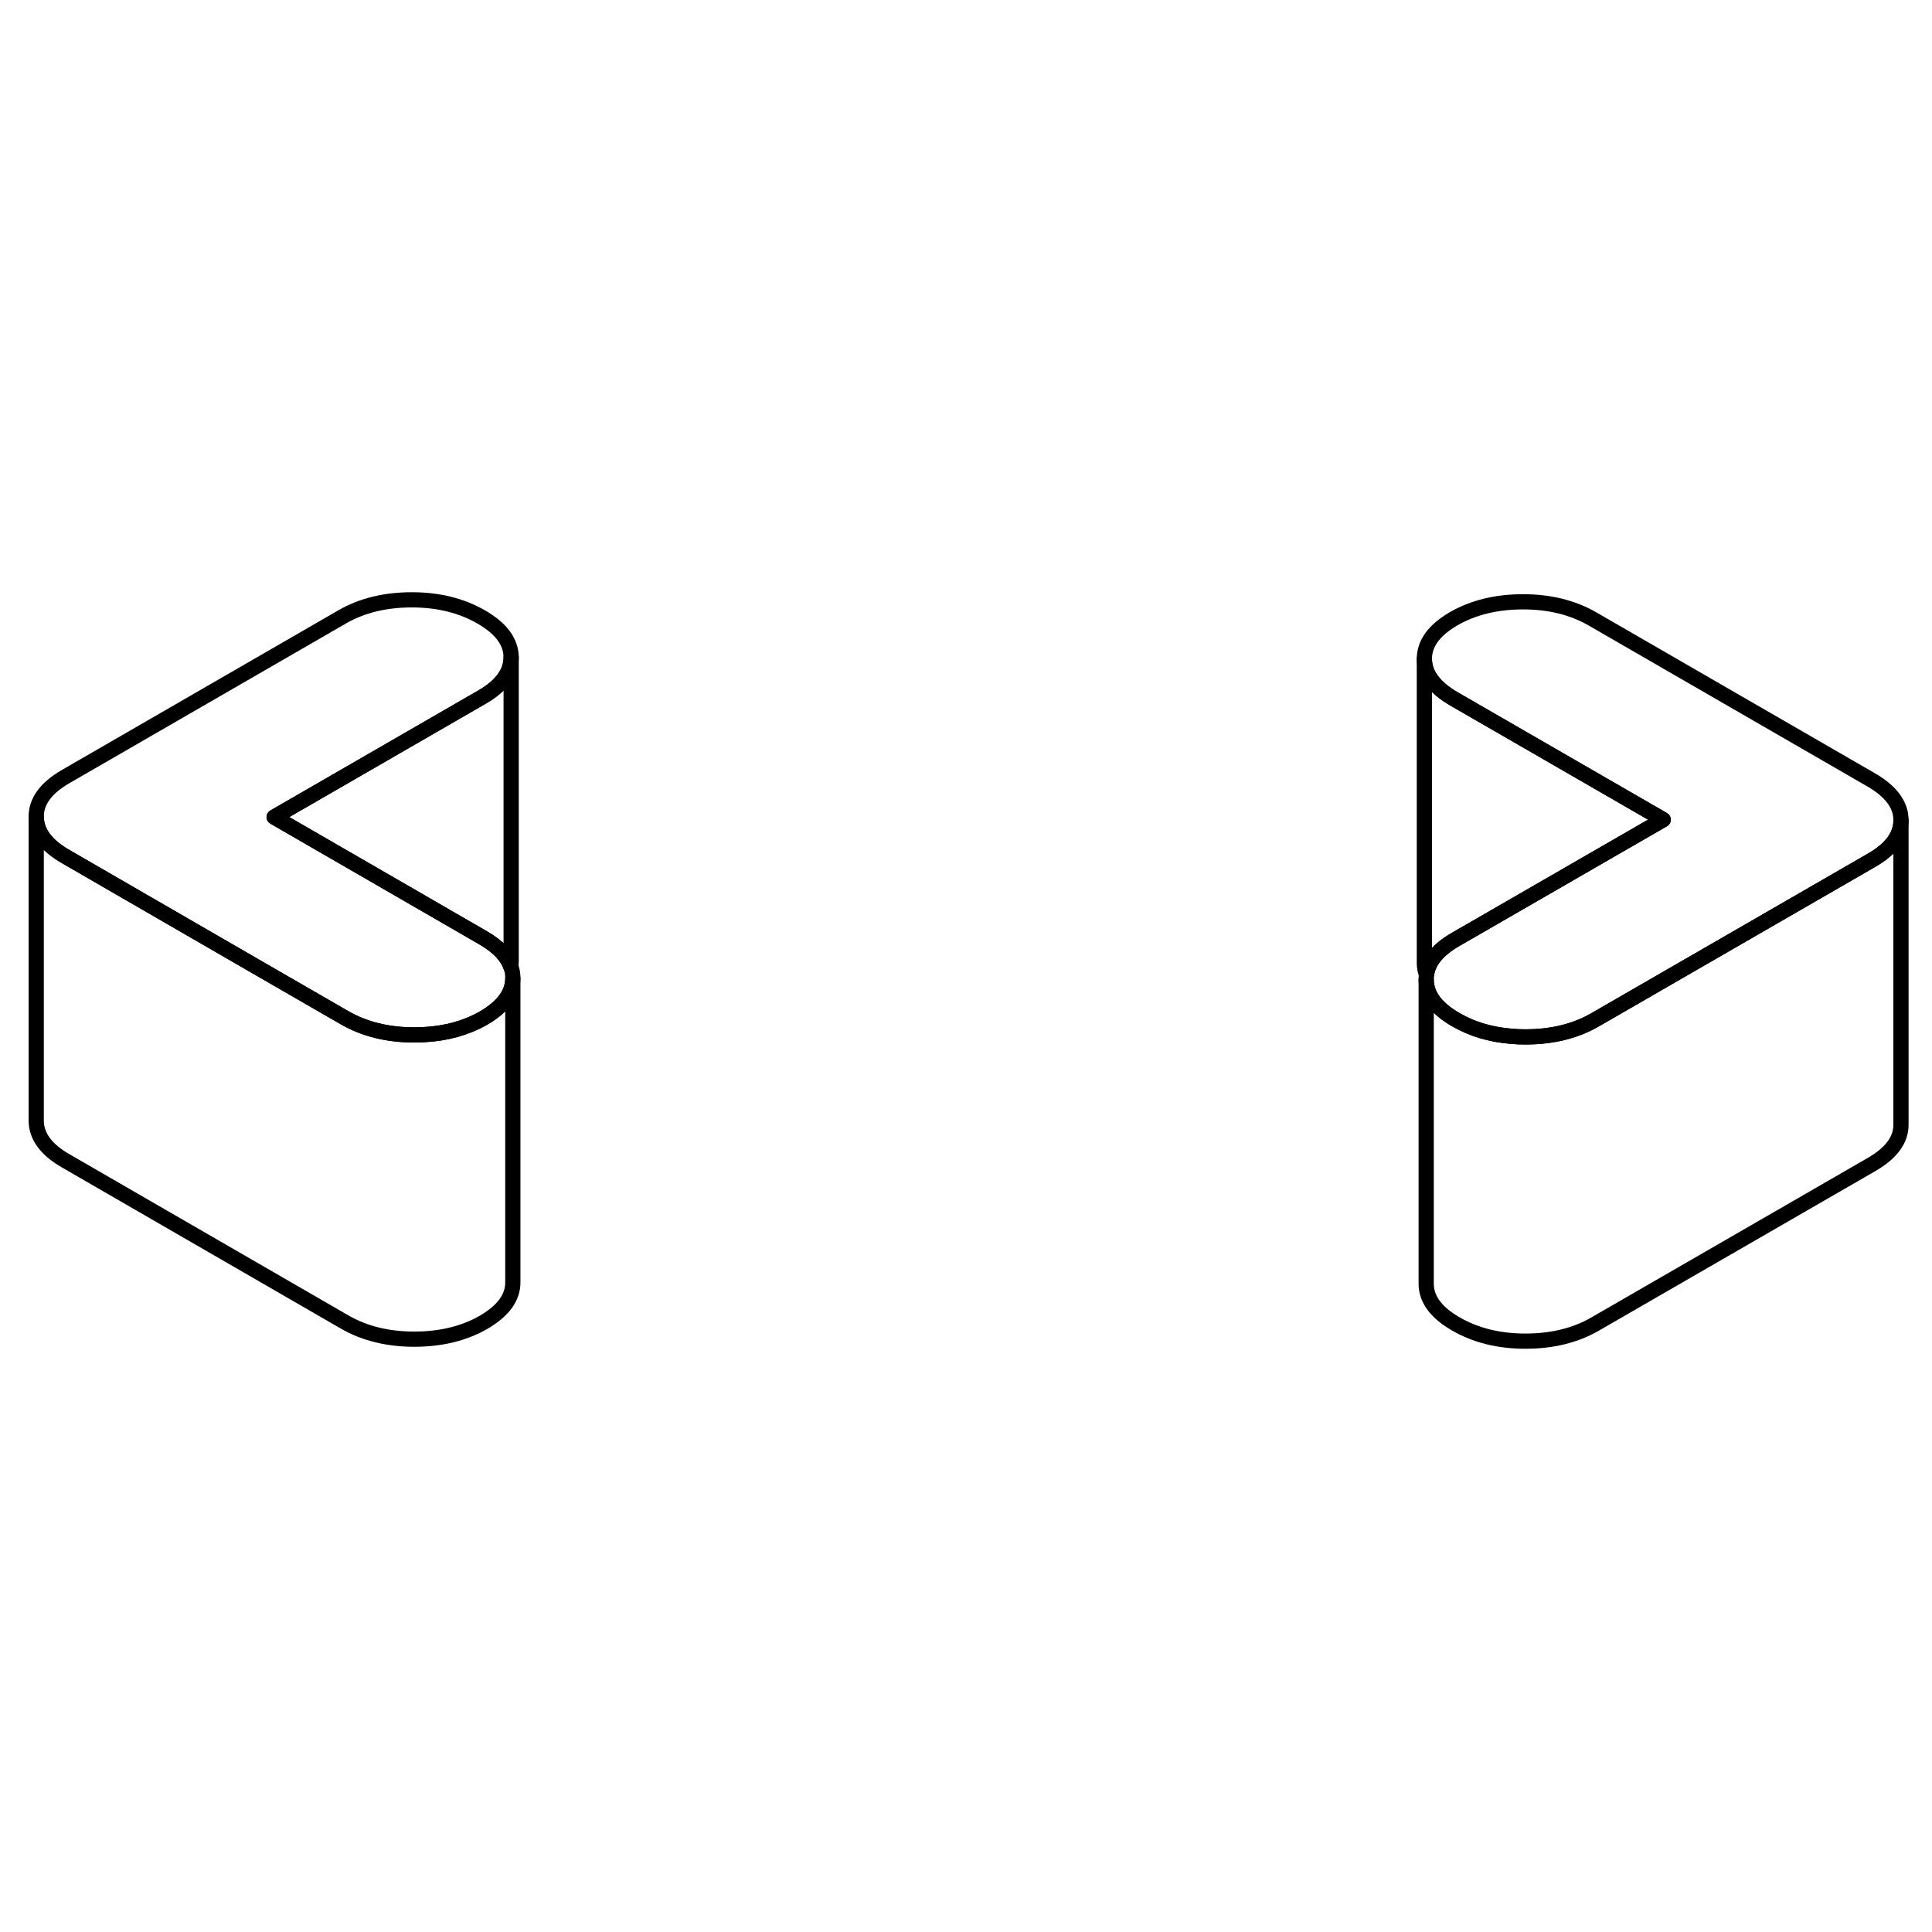 <svg width="48" height="48" viewBox="0 0 127 54" fill="none" xmlns="http://www.w3.org/2000/svg" stroke-width="1px"
     stroke-linecap="round" stroke-linejoin="round">
    <path d="M33.711 27.8V47.78C33.721 48.8 33.071 49.67 31.791 50.42C30.501 51.16 28.981 51.53 27.231 51.53C25.481 51.53 23.951 51.15 22.651 50.4L4.341 39.82C3.041 39.08 2.391 38.2 2.381 37.18V17.18C2.381 18.2 3.041 19.08 4.341 19.82L17.071 27.18L22.651 30.4C23.951 31.15 25.481 31.53 27.231 31.53C27.461 31.53 27.681 31.52 27.901 31.51C29.371 31.43 30.671 31.06 31.791 30.42C33.061 29.68 33.711 28.81 33.711 27.8Z" stroke="currentColor" stroke-linejoin="round"/>
    <path d="M124.961 17.41V17.43C124.961 18.43 124.321 19.3 123.041 20.04L110.271 27.41L104.831 30.55C103.541 31.29 102.021 31.66 100.271 31.66C99.961 31.66 99.651 31.65 99.351 31.62C97.981 31.51 96.771 31.15 95.701 30.53C94.401 29.78 93.751 28.9 93.751 27.89C93.751 27.78 93.761 27.67 93.771 27.57C93.891 26.69 94.521 25.93 95.671 25.26L99.451 23.08L109.331 17.38L95.591 9.45C94.291 8.7 93.641 7.82 93.631 6.81C93.631 5.8 94.271 4.92 95.561 4.17C96.851 3.43 98.371 3.06 100.121 3.06C101.871 3.06 103.391 3.44 104.691 4.19L123.011 14.77C124.301 15.52 124.961 16.4 124.961 17.41Z" stroke="currentColor" stroke-linejoin="round"/>
    <path d="M33.711 27.78V27.8C33.711 28.81 33.061 29.68 31.791 30.42C30.671 31.06 29.371 31.43 27.901 31.51C27.681 31.52 27.461 31.53 27.231 31.53C25.481 31.53 23.951 31.15 22.651 30.4L17.071 27.18L4.341 19.82C3.041 19.08 2.391 18.2 2.381 17.18C2.381 16.17 3.021 15.3 4.311 14.55L22.511 4.04C23.801 3.3 25.321 2.93 27.071 2.93C28.821 2.93 30.341 3.31 31.641 4.06C32.941 4.81 33.591 5.69 33.601 6.7C33.601 7.71 32.961 8.59 31.671 9.33L18.021 17.21L27.991 22.97L31.761 25.15C32.711 25.7 33.321 26.32 33.571 27.02C33.671 27.26 33.711 27.52 33.711 27.78Z" stroke="currentColor" stroke-linejoin="round"/>
    <path d="M124.961 17.43V37.41C124.971 38.42 124.331 39.29 123.041 40.04L104.831 50.55C103.541 51.29 102.021 51.66 100.271 51.66C98.521 51.66 97.001 51.28 95.701 50.53C94.401 49.78 93.751 48.9 93.751 47.89V27.89C93.751 28.9 94.401 29.78 95.701 30.53C96.771 31.15 97.981 31.51 99.351 31.62C99.651 31.65 99.961 31.66 100.271 31.66C102.021 31.66 103.541 31.29 104.831 30.55L110.271 27.41L123.041 20.04C124.321 19.3 124.961 18.43 124.961 17.43Z" stroke="currentColor" stroke-linejoin="round"/>
    <path d="M109.331 17.38L99.451 23.08L95.671 25.26C94.521 25.93 93.891 26.69 93.771 27.57C93.681 27.33 93.631 27.07 93.631 26.81V6.81C93.631 7.82 94.291 8.7 95.591 9.45L109.331 17.38Z" stroke="currentColor" stroke-linejoin="round"/>
    <path d="M33.601 6.7V26.7C33.601 26.81 33.591 26.92 33.571 27.02C33.321 26.32 32.711 25.7 31.761 25.15L27.991 22.97L18.02 17.21L31.671 9.33C32.961 8.59 33.601 7.71 33.601 6.7Z" stroke="currentColor" stroke-linejoin="round"/>
</svg>